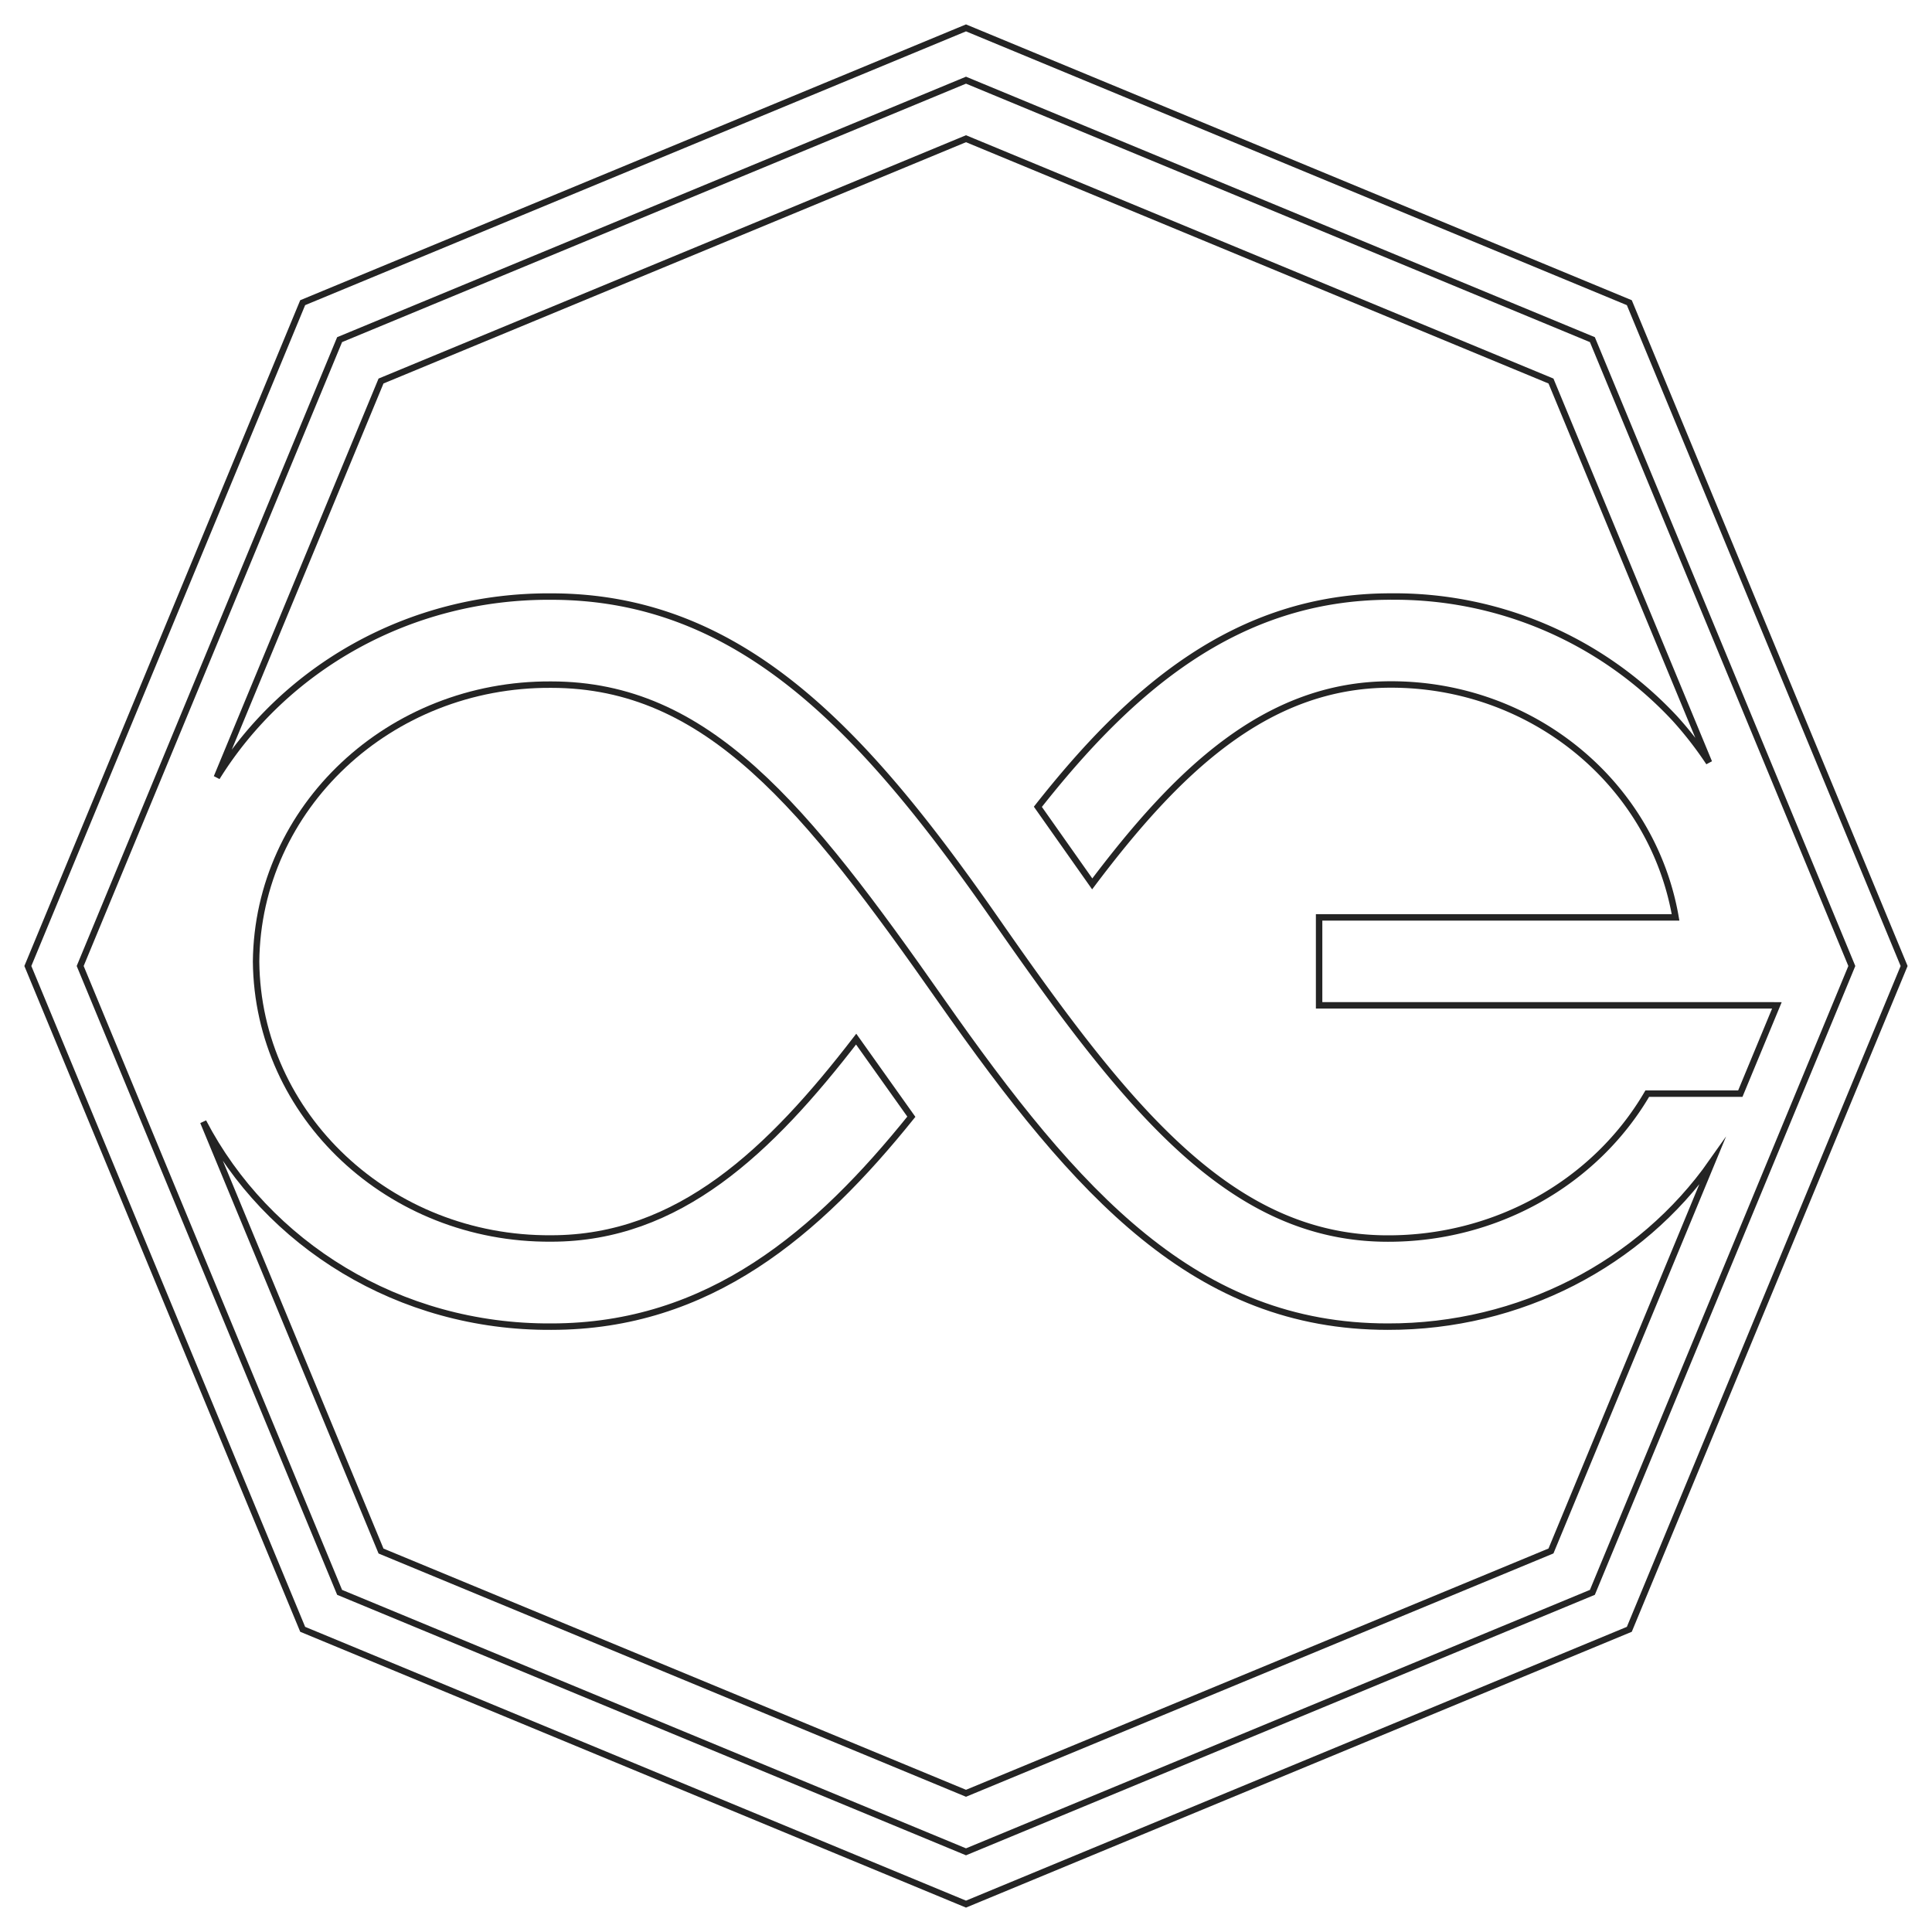 <svg id="Layer_1" data-name="Layer 1" xmlns="http://www.w3.org/2000/svg" viewBox="0 0 600 600"><defs><style>.cls-1{fill:none;stroke:#242424;stroke-miterlimit:10;stroke-width:2px;}</style></defs><path class="cls-1" d="M549,312.21H409.66v-27.3h110.7c-7.24-41.82-44.69-72.42-88.52-72.34-38.82,0-66.56,27.31-92.64,61.93l-16.88-23.94c28.48-36.13,61.44-65.3,109.52-65.3a118.94,118.94,0,0,1,88.27,37.84,113.83,113.83,0,0,1,10.64,13.7L481.67,118.33,300,43.08,118.33,118.33l-51,123.09c21-33.81,59.7-56.43,103.87-56.15,59.54,0,97.92,42.68,138.58,101.11S382.48,384.64,431,384.64c33.43.07,64.28-17.16,80.57-45h28.9l11.36-27.41Z"/><path class="cls-1" d="M431,412c-59.54,0-96.36-40.85-138.66-101.22s-72.6-98.16-121.15-98.16c-50.19-.33-91.19,38.15-91.66,86,.46,47.87,41.46,86.35,91.66,86,39.68,0,68-27.26,94.7-61.91l17.14,24.1C254,382.9,220.3,412,171.22,412c-47.34.29-88.35-25.7-108.1-63.6l55.21,133.29L300,556.92l181.67-75.25,50-120.77C509.49,392.47,472,412.09,431,412Z"/><path class="cls-1" d="M300,591.34,94,506,8.65,300,94,94,300,8.66,506,94l85.34,206L506,506ZM105.47,494.52,300,575.1l194.53-80.58L575.1,300,494.53,105.48,300,24.9,105.47,105.48,24.9,300Z"/></svg>